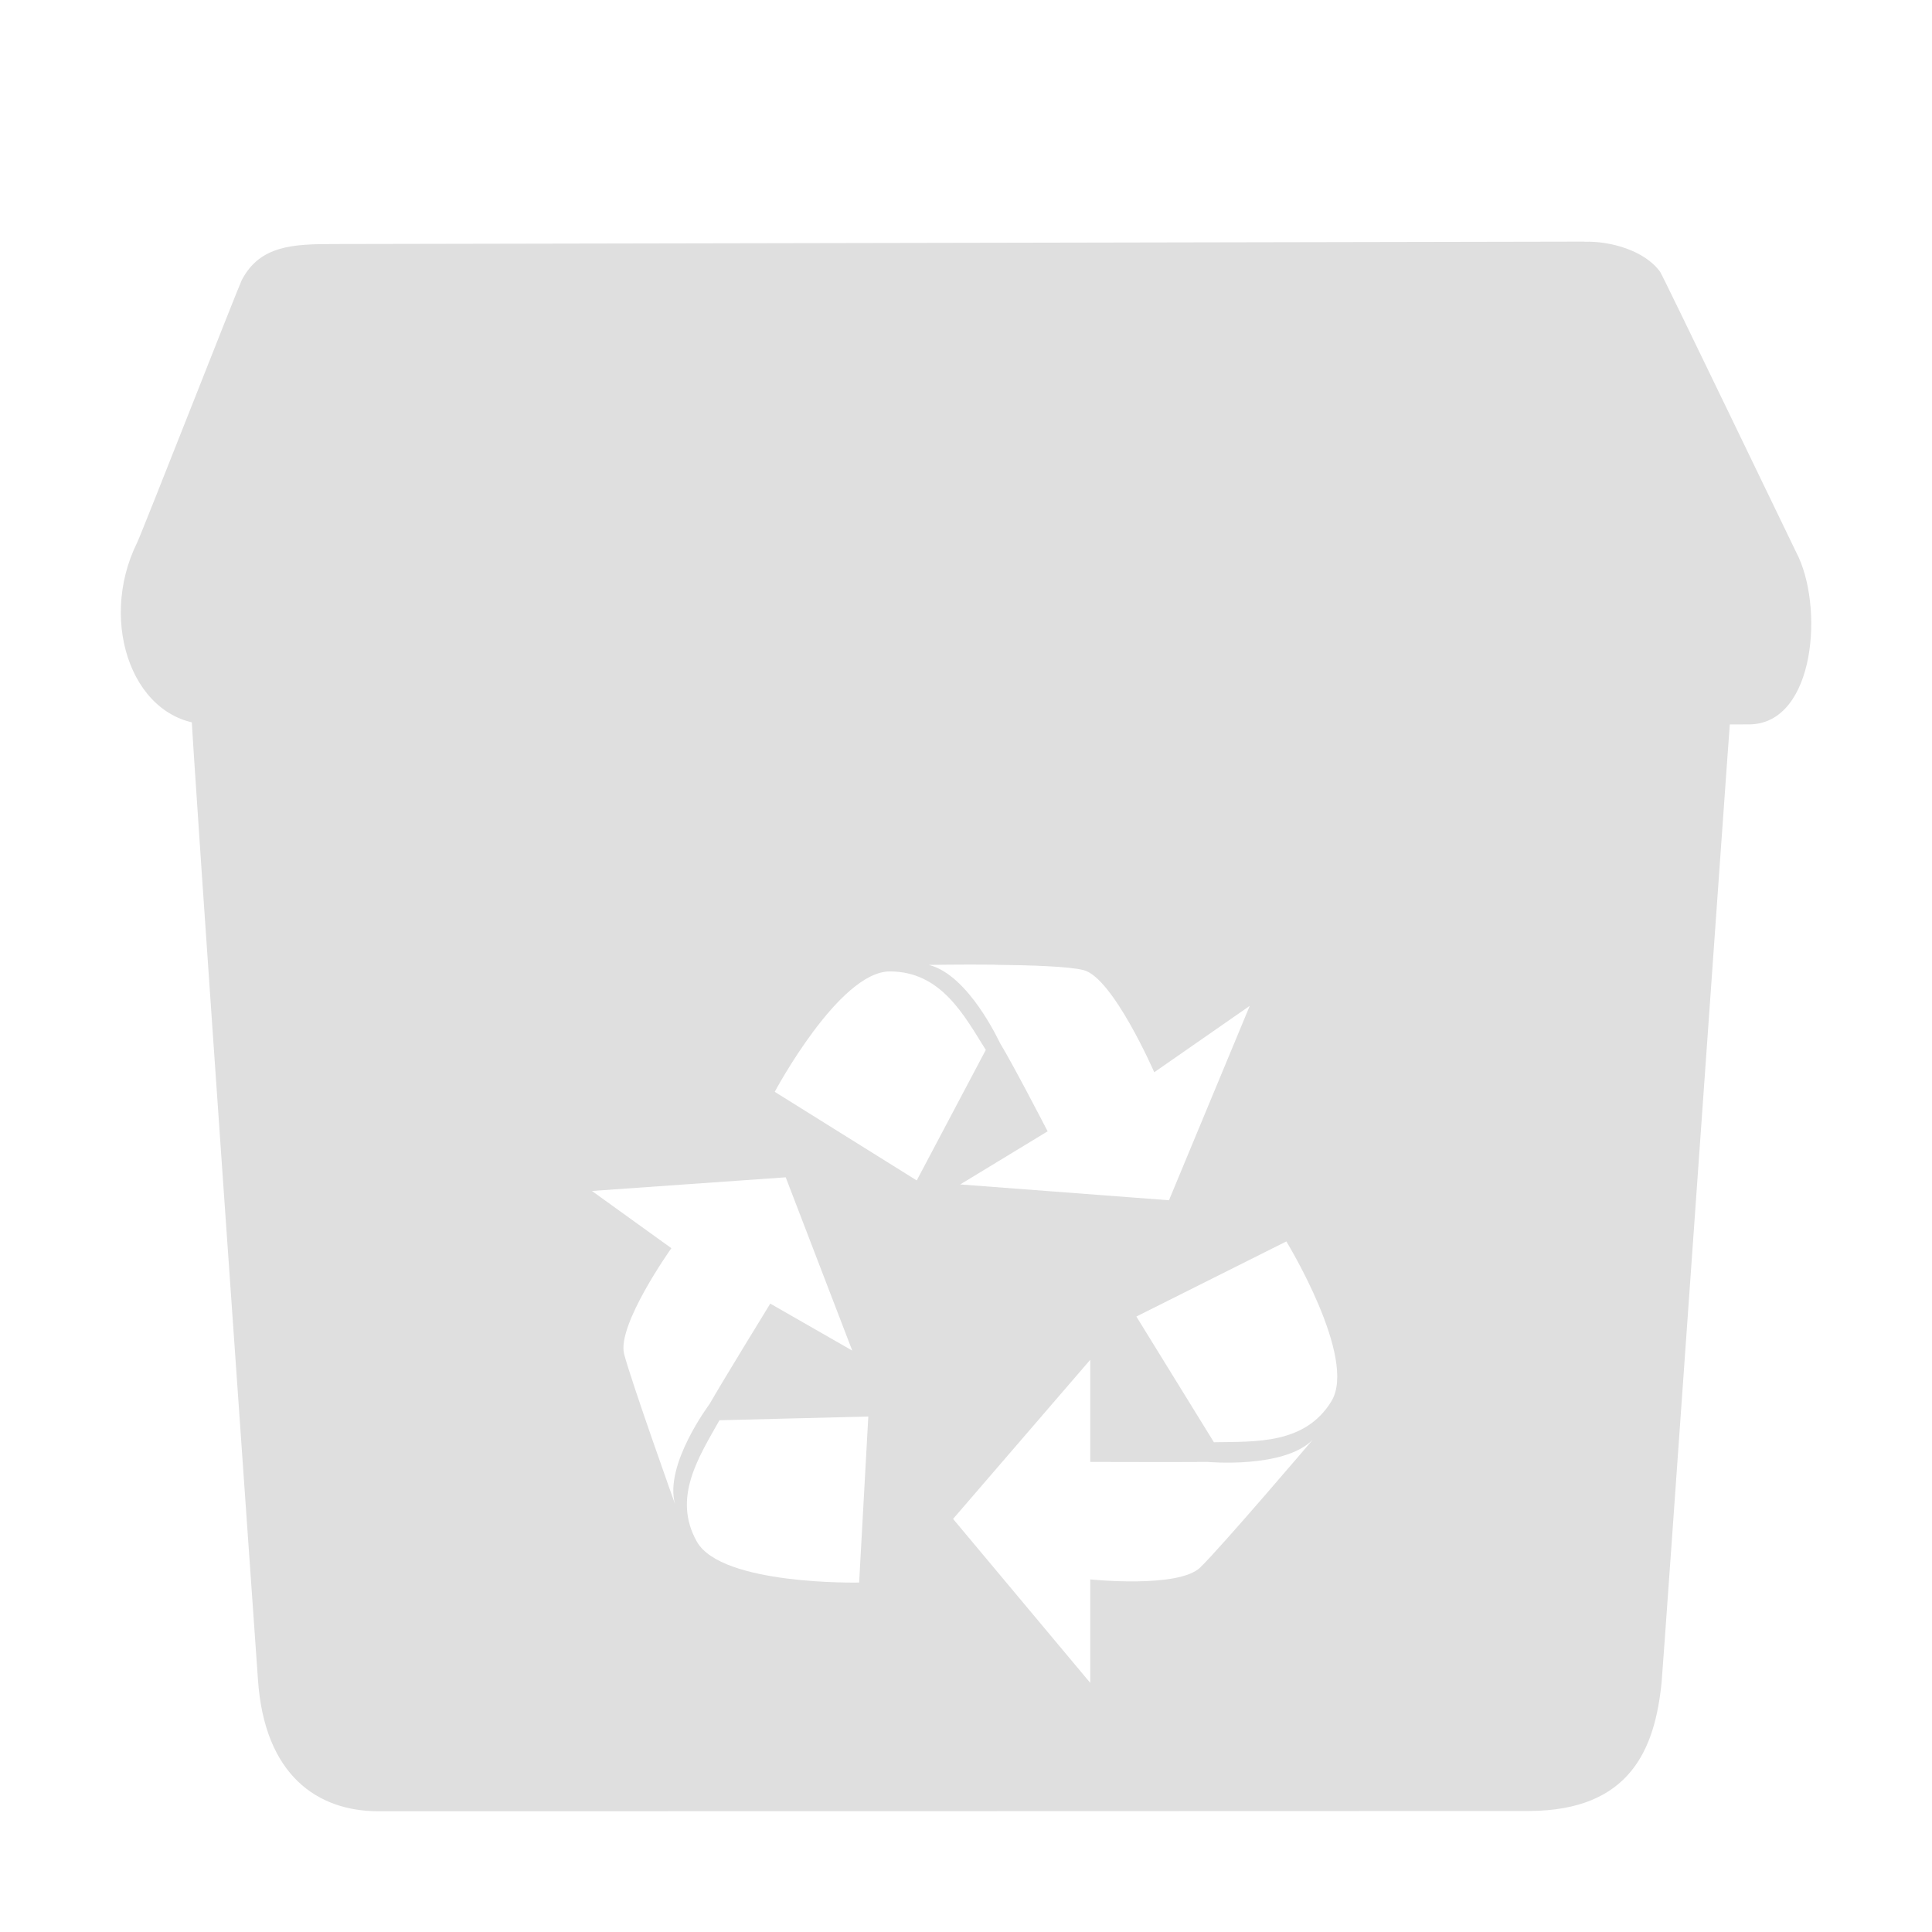<svg width="16" height="16" version="1.1" viewBox="0 0 16 16" xmlns="http://www.w3.org/2000/svg">
<defs>
<style id="current-color-scheme" type="text/css">.ColorScheme-Text { color:#444444; } .ColorScheme-Highlight { color:#5294e2; }</style>
</defs>
<path d="m1.585 5.9c-0.014-0.011 0.551 8.004 0.551 8.006 0.053 0.8 0.497 1.093 0.995 1.094 0.018 4e-5 9.333-0.001 9.532-0.002 0.838-0.004 1.043-0.512 1.098-1.069 0.004-0.011 0.568-8.019 0.572-8.03zm6.655 2.09c0.291 0.003 0.612 0.013 0.734 0.044 0.244 0.063 0.585 0.846 0.585 0.846l0.791-0.55-0.669 1.61-1.729-0.131 0.724-0.44s-0.29-0.561-0.393-0.728c-0.004-0.006-0.26-0.569-0.591-0.65 0 0 0.258-0.005 0.549-0.002zm-0.871 0.055c0.424 0 0.614 0.361 0.795 0.65l-0.572 1.081-1.176-0.734s0.532-0.997 0.953-0.997zm-0.862 1.705 0.551 1.435-0.679-0.389s-0.406 0.661-0.503 0.832c-0.004 0.006-0.376 0.502-0.286 0.827 0 0-0.357-0.999-0.421-1.24-0.063-0.241 0.391-0.878 0.391-0.878l-0.658-0.474zm4.146 0.531s0.59 0.965 0.374 1.322c-0.218 0.36-0.63 0.335-0.974 0.341l-0.642-1.041zm-1.624 0.98v0.846s0.774 2e-3 0.972 0c0.007-7e-5 0.628 0.057 0.869-0.182 0 0-0.75 0.881-0.93 1.056-0.18 0.175-0.911 0.099-0.911 0.099v0.857l-1.136-1.358zm-1.838 0.47-0.076 1.375s-1.139 0.025-1.344-0.339c-0.207-0.366 0.021-0.708 0.187-1.005z" fill="#dfdfdf" fill-rule="evenodd" stroke-width="1.08"/>
<path d="m13.122 2.001c-0.042 0.001-10.318 0.019-10.359 0.02-0.332 6.965e-4 -0.61 0.009-0.761 0.299-0.026 0.05-0.828 2.097-0.867 2.175-0.33 0.668-0.025 1.51 0.612 1.504 0.121-0.001 12.554 0.005 12.748 0 0.542-0.014 0.612-0.99 0.379-1.428-0.013-0.025-1.098-2.279-1.125-2.319-0.128-0.178-0.414-0.257-0.627-0.25z" fill="#dfdfdf" fill-rule="evenodd" stroke-width="1.08"/>
</svg>
